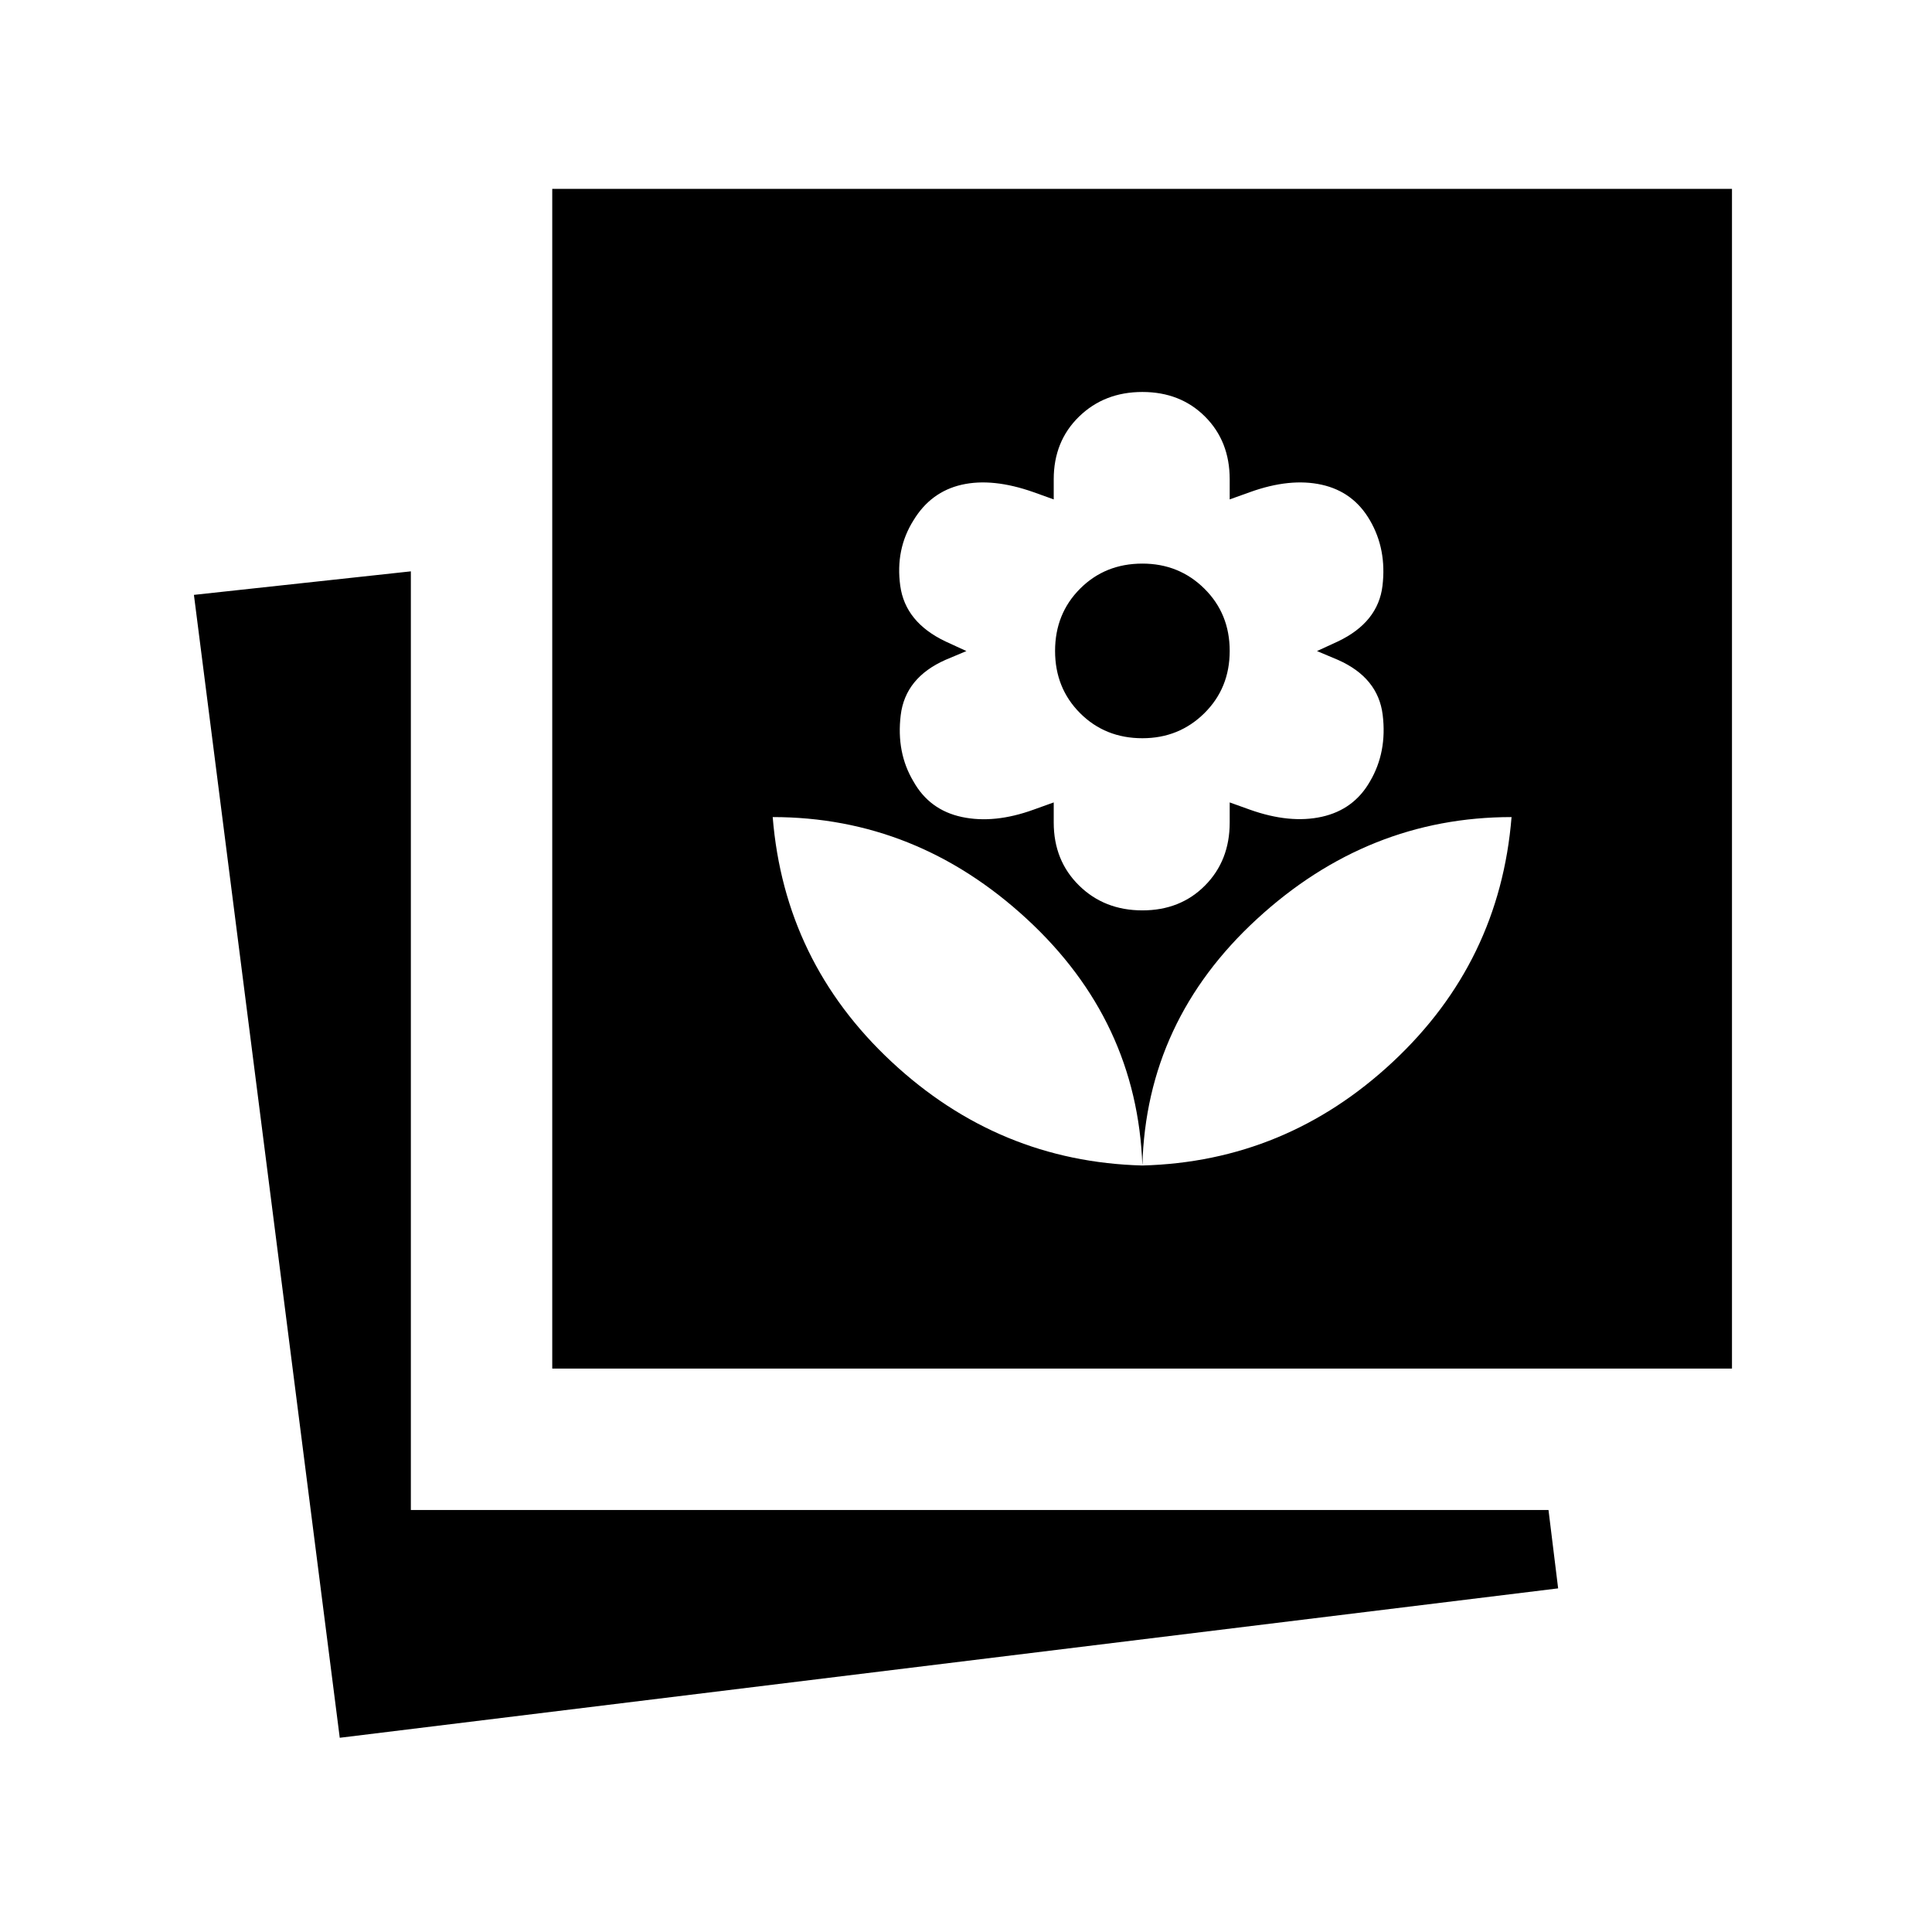 <svg xmlns="http://www.w3.org/2000/svg" height="40" viewBox="0 -960 960 960" width="40"><path d="M567.64-380.87q71.39-1.9 124.5-51.54 53.12-49.64 58.94-121.59-71.39 0-126.45 50.59-55.07 50.59-56.99 122.54Zm0 0q-2.59-71.95-57.45-122.54T383.95-554q5.82 71.95 59.06 121.59 53.25 49.64 124.63 51.54Zm0-126.77q18.9 0 31.14-12.37 12.25-12.37 12.25-31.27v-10l10 3.59q19.87 7.07 35.78 3.54 15.91-3.54 23.91-17.54 8.59-14.59 6.33-33.08t-22.23-27.34l-10.41-4.38 10.41-4.79q19.97-9.52 22.13-27.65 2.15-18.12-6.23-32.51-8.21-14.2-23.96-17.7-15.76-3.5-35.73 3.7l-10 3.59v-10q0-18.89-12.25-31.14-12.24-12.24-31.14-12.24t-31.47 12.24q-12.58 12.25-12.58 31.14v10l-10-3.59q-20.39-7.2-35.73-3.7-15.35 3.5-23.96 17.7-9.05 14.39-6.57 32.51 2.49 18.13 22.46 27.65l10.41 4.79-10.41 4.38q-19.97 8.85-22.23 27.47-2.25 18.61 6.34 32.95 8 14.25 24.11 17.66 16.12 3.41 35.58-3.66l10-3.59v10q0 18.9 12.58 31.27 12.57 12.37 31.47 12.37Zm0-85.54q-18.49 0-30.94-12.45-12.44-12.45-12.44-30.93 0-18.49 12.44-30.94 12.45-12.45 30.94-12.45 18.23 0 30.81 12.45 12.58 12.45 12.58 30.94 0 18.48-12.58 30.93t-30.81 12.45ZM274.41-279.95v-586.2h586.2v586.2h-586.2ZM168.82-96.51l-72.46-567.9 107.79-11.69v466.41h565.29l4.79 38.94-605.41 74.24Z"/></svg>
